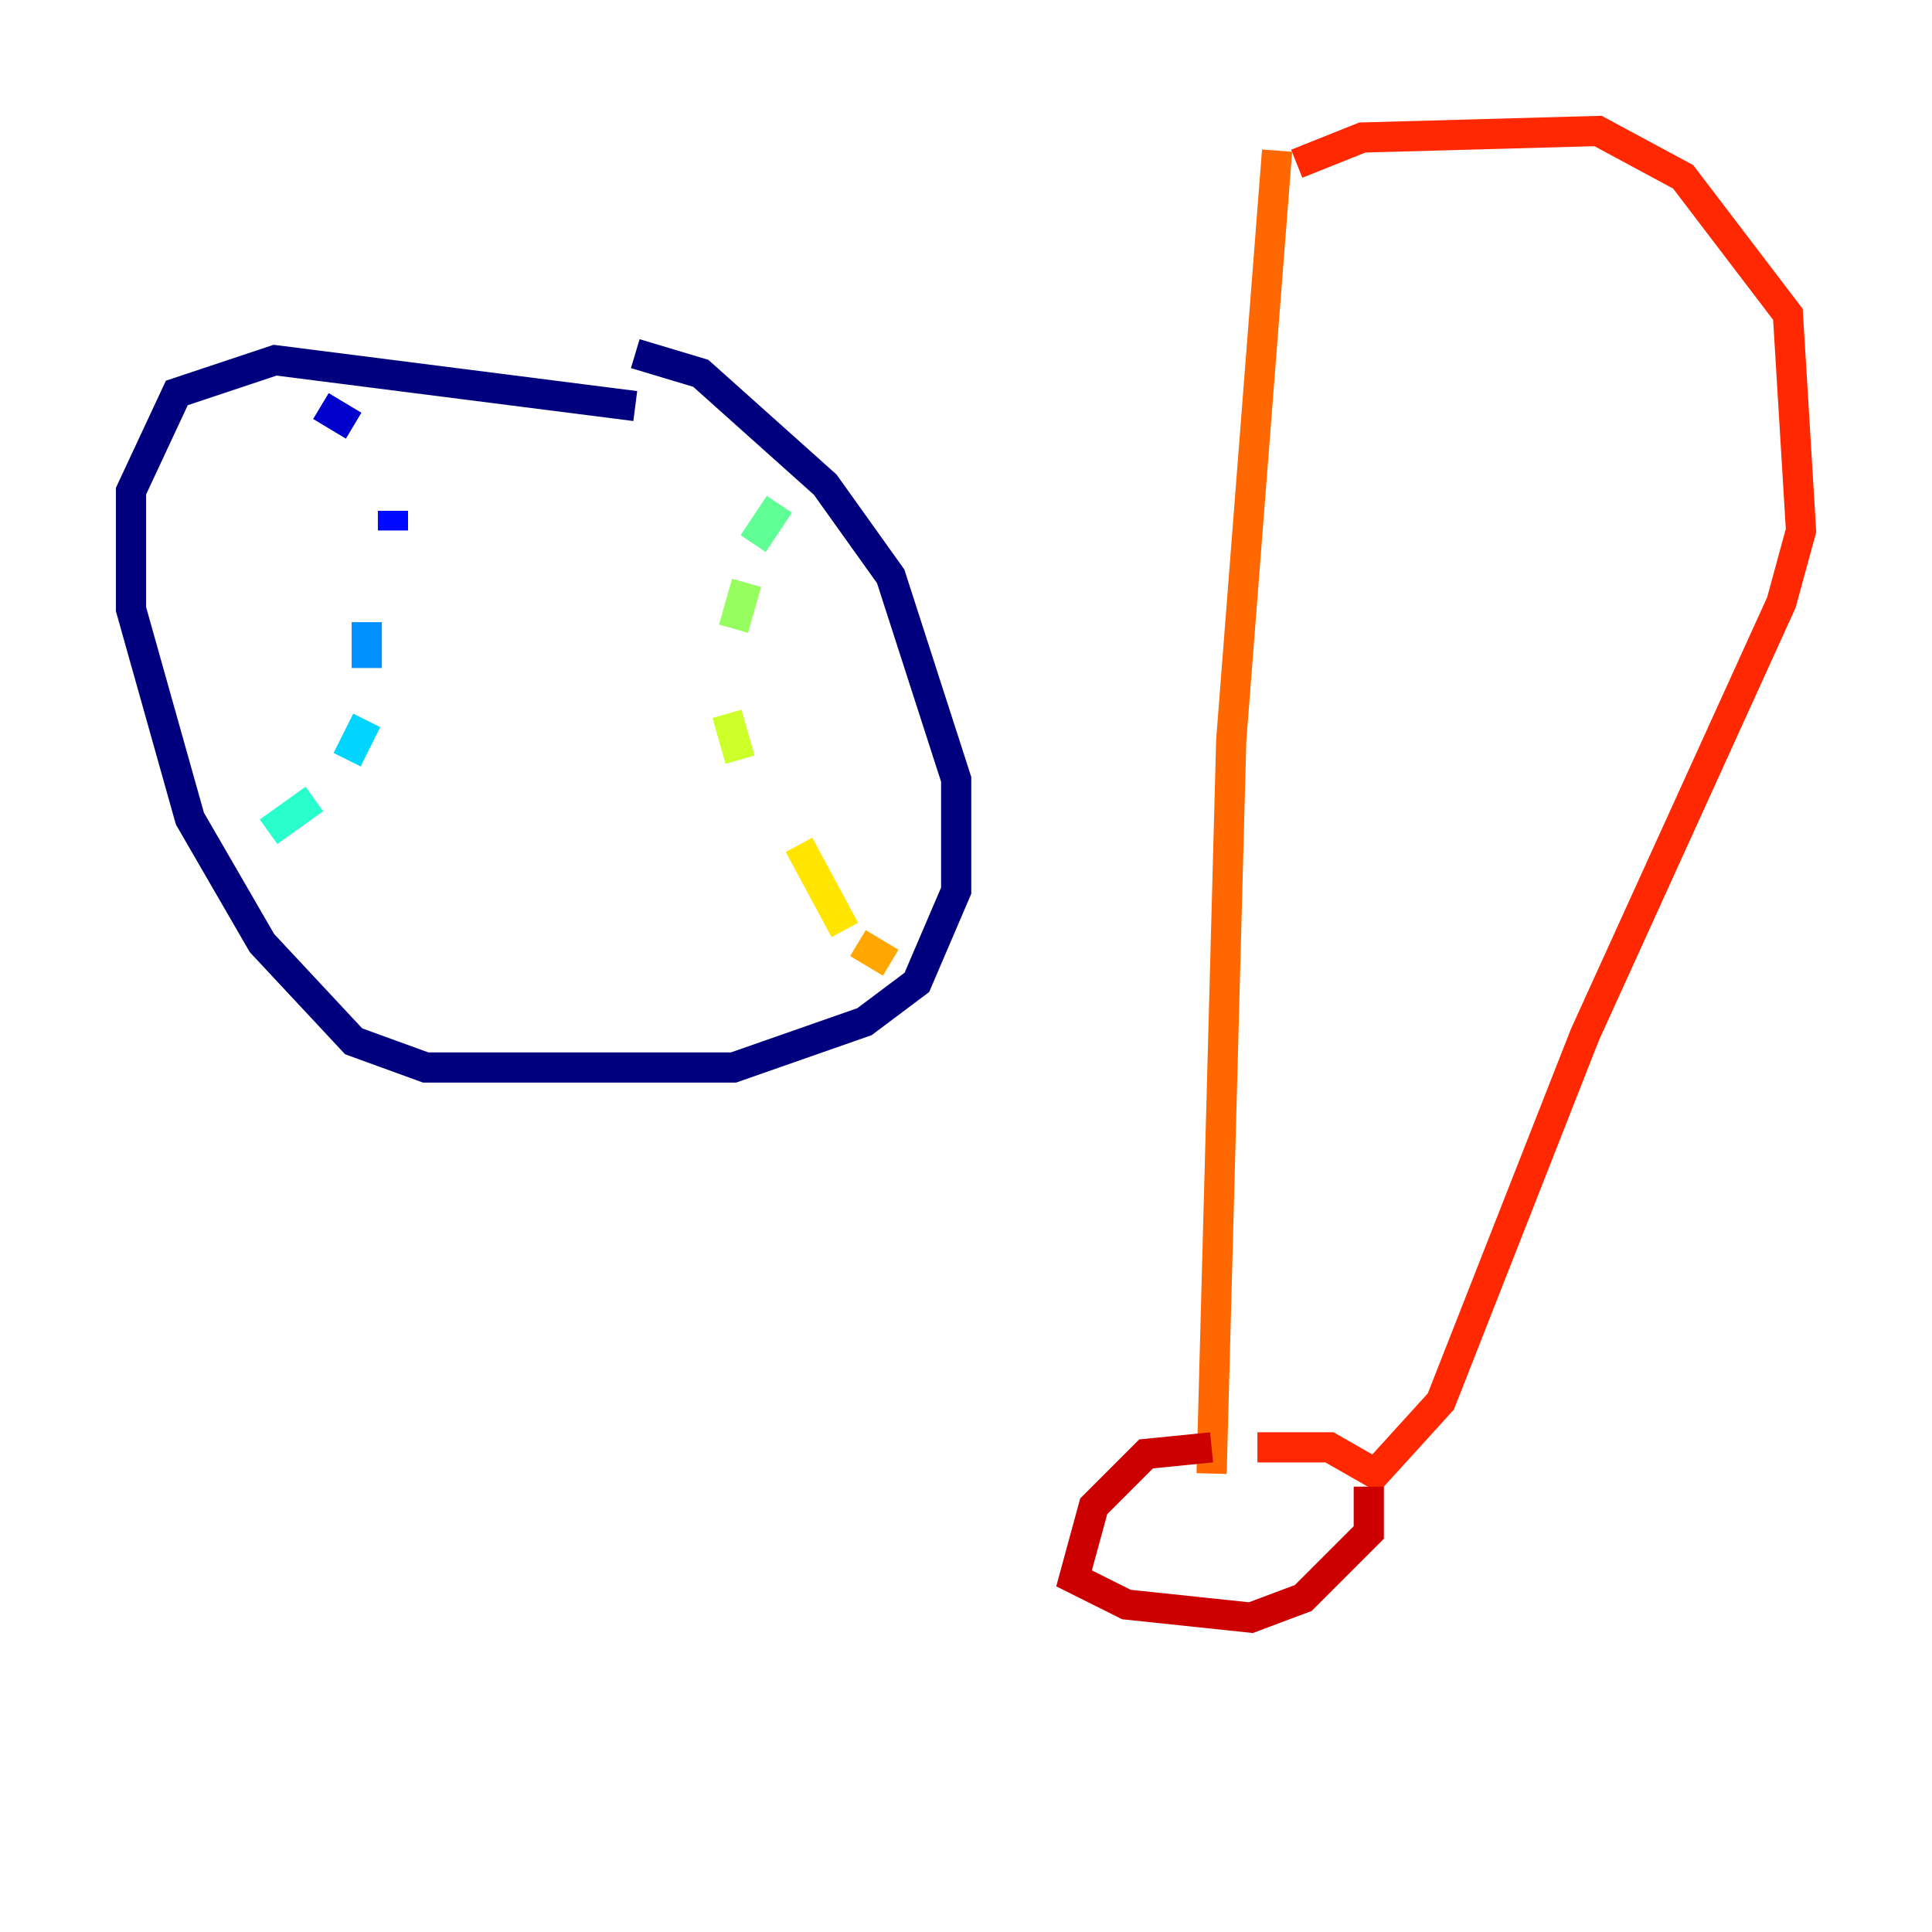 <?xml version="1.0" encoding="utf-8" ?>
<svg baseProfile="tiny" height="128" version="1.2" viewBox="0,0,128,128" width="128" xmlns="http://www.w3.org/2000/svg" xmlns:ev="http://www.w3.org/2001/xml-events" xmlns:xlink="http://www.w3.org/1999/xlink"><defs /><polyline fill="none" points="42.088,26.902 18.224,23.864 11.715,26.034 8.678,32.542 8.678,40.352 12.583,54.237 17.356,62.481 23.43,68.99 28.203,70.725 48.597,70.725 57.275,67.688 60.746,65.085 63.349,59.01 63.349,51.634 59.01,38.183 54.671,32.108 46.427,24.732 42.088,23.43" stroke="#00007f" stroke-width="2" /><polyline fill="none" points="21.261,26.902 23.43,28.203" stroke="#0000cc" stroke-width="2" /><polyline fill="none" points="26.034,33.844 26.034,35.146" stroke="#0008ff" stroke-width="2" /><polyline fill="none" points="26.034,42.088 26.034,42.088" stroke="#004cff" stroke-width="2" /><polyline fill="none" points="24.298,41.22 24.298,44.258" stroke="#0090ff" stroke-width="2" /><polyline fill="none" points="24.298,47.729 22.997,50.332" stroke="#00d4ff" stroke-width="2" /><polyline fill="none" points="20.827,52.936 17.79,55.105" stroke="#29ffcd" stroke-width="2" /><polyline fill="none" points="51.634,33.41 49.898,36.014" stroke="#5fff96" stroke-width="2" /><polyline fill="none" points="49.464,38.617 48.597,41.654" stroke="#96ff5f" stroke-width="2" /><polyline fill="none" points="48.163,47.295 49.031,50.332" stroke="#cdff29" stroke-width="2" /><polyline fill="none" points="52.936,55.973 55.973,61.614" stroke="#ffe500" stroke-width="2" /><polyline fill="none" points="56.841,62.481 59.01,63.783" stroke="#ffa600" stroke-width="2" /><polyline fill="none" points="84.61,9.98 81.573,49.031 80.271,97.627" stroke="#ff6700" stroke-width="2" /><polyline fill="none" points="85.912,10.848 90.251,9.112 105.871,8.678 111.512,11.715 118.454,20.827 119.322,35.146 118.02,39.919 105.003,68.556 95.458,92.854 91.119,97.627 88.081,95.891 83.308,95.891" stroke="#ff2800" stroke-width="2" /><polyline fill="none" points="80.271,95.891 75.932,96.325 72.461,99.797 71.159,104.57 74.63,106.305 82.875,107.173 86.346,105.871 90.685,101.532 90.685,98.495" stroke="#cc0000" stroke-width="2" /><polyline fill="none" points="90.685,98.495 90.685,98.495" stroke="#7f0000" stroke-width="2" /></svg>